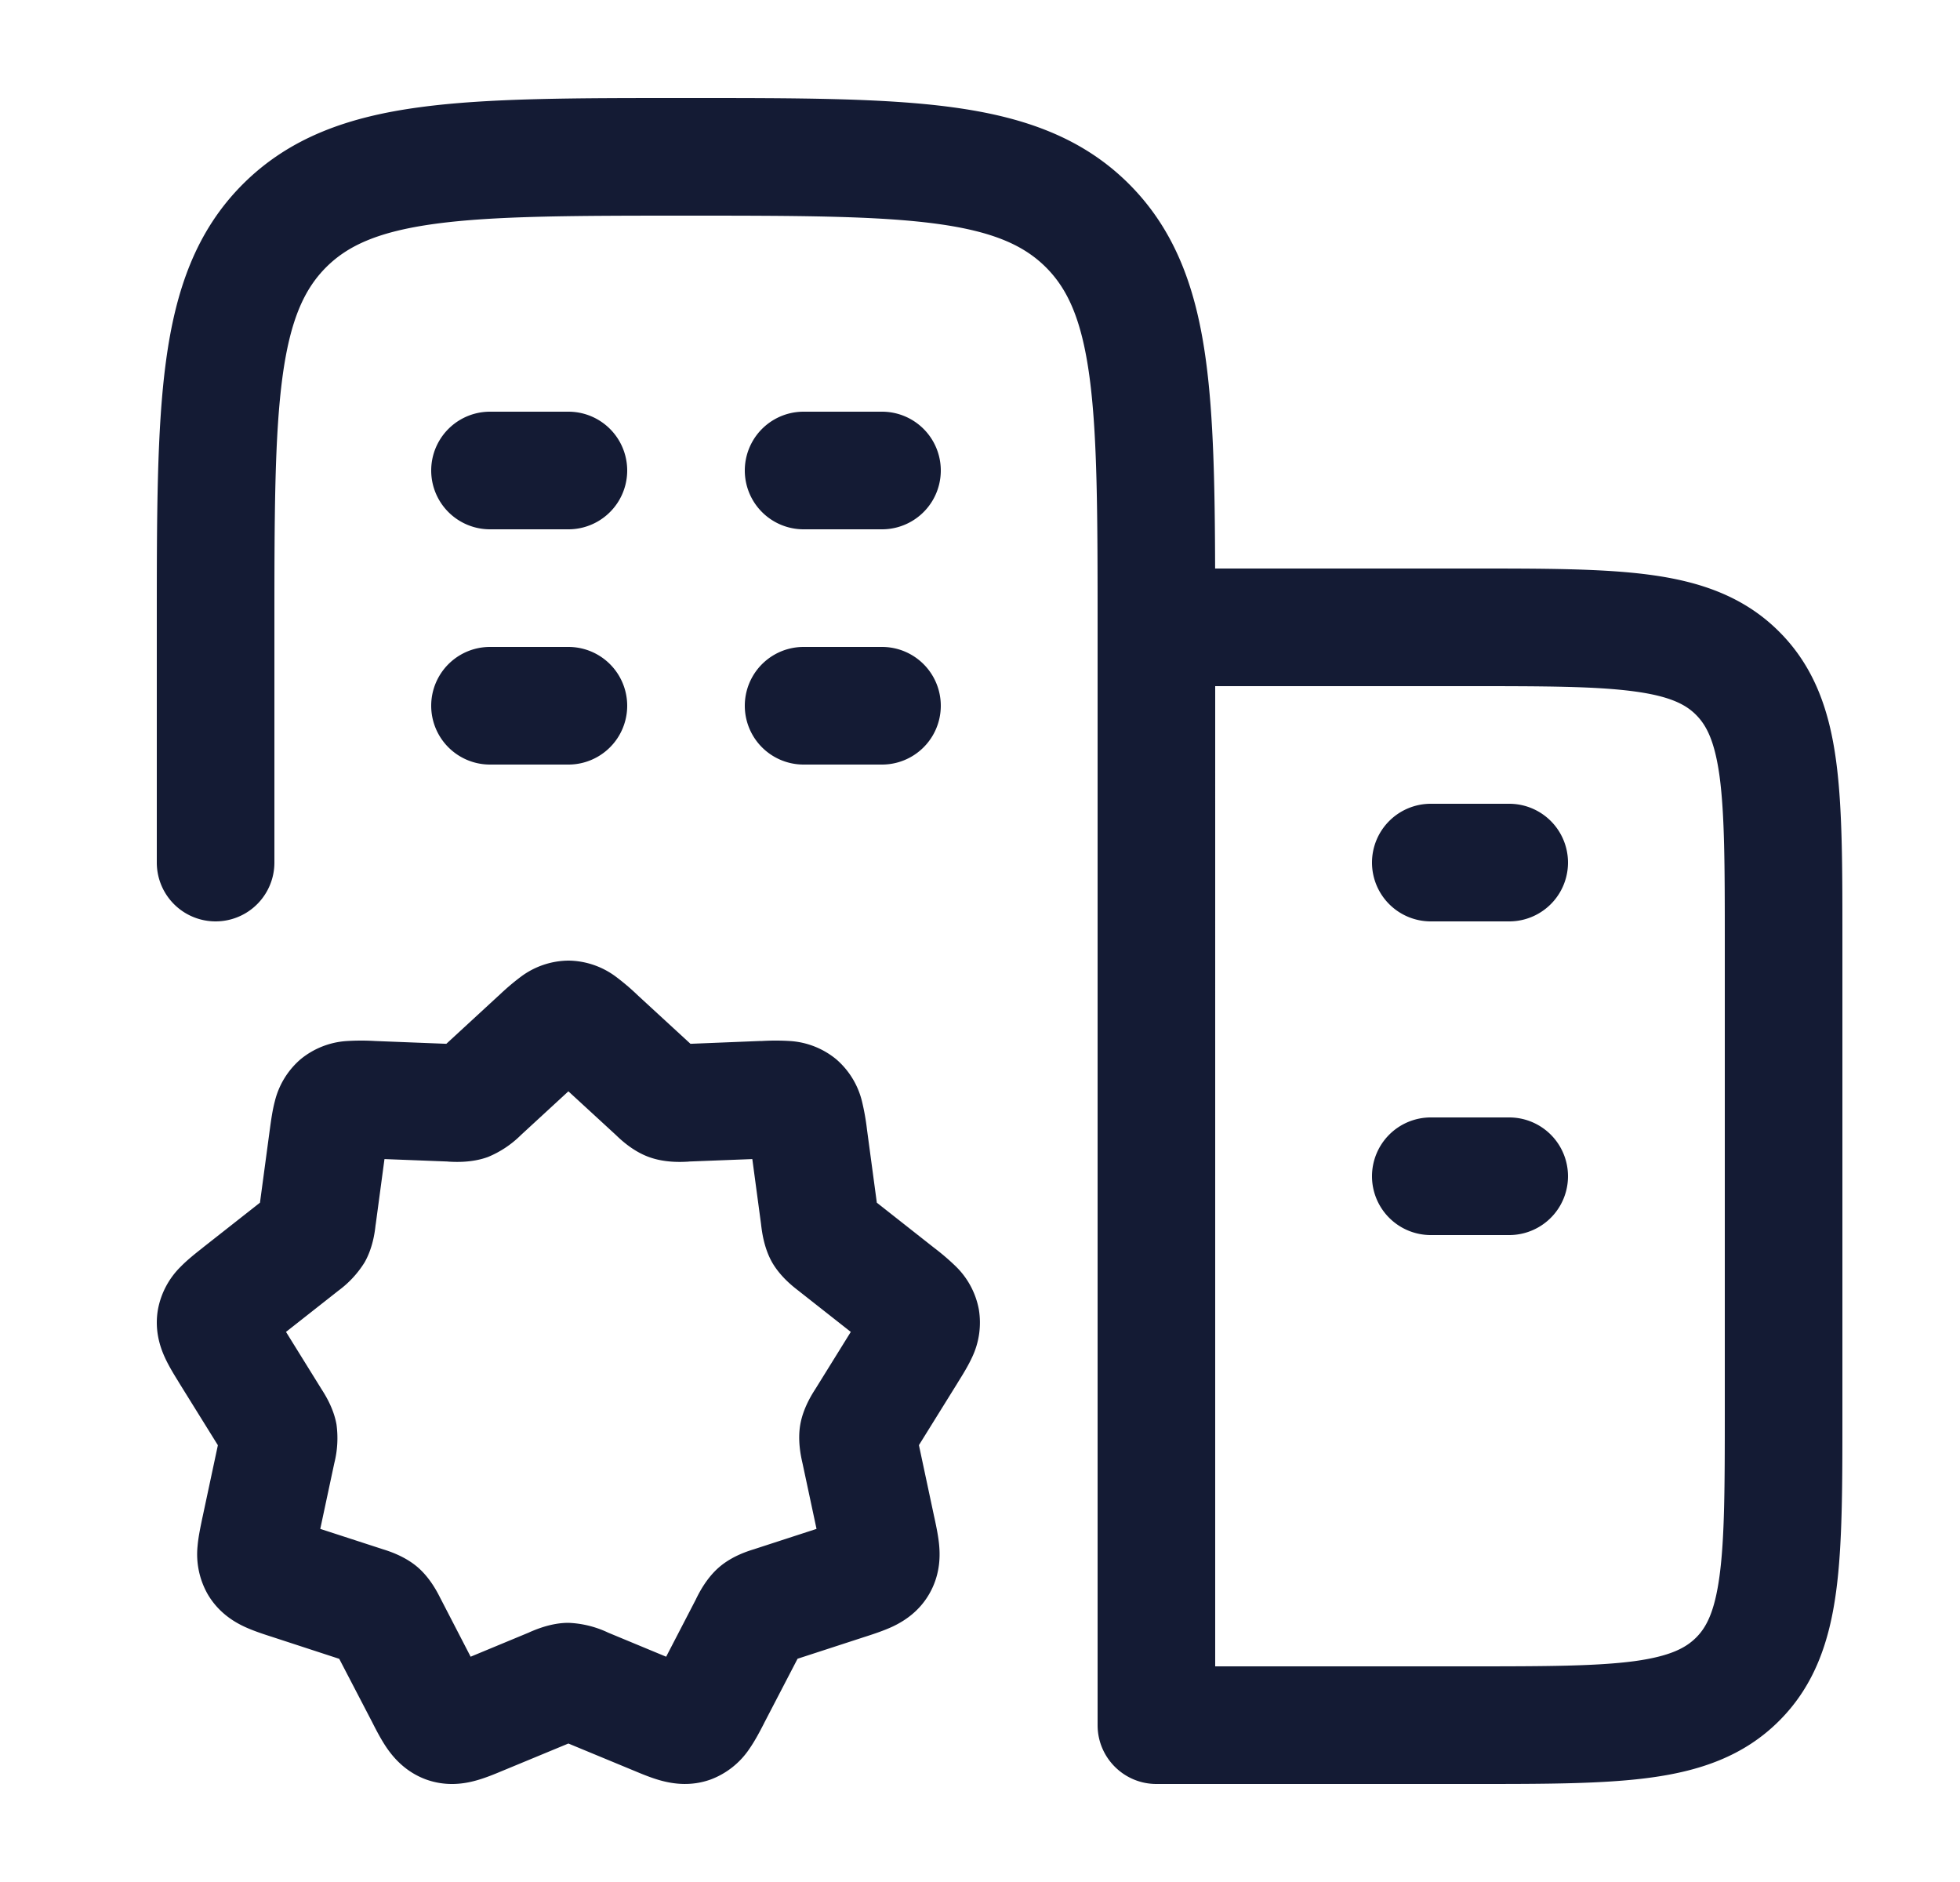 <svg xmlns="http://www.w3.org/2000/svg" width="25" height="24" fill="none"><path fill="#141B34" fill-rule="evenodd" d="M8.805 1.25h-.11c-1.367 0-2.47 0-3.337.117-.9.12-1.658.38-2.26.981-.602.602-.86 1.36-.981 2.26C2 5.475 2 6.578 2 7.945V11a.75.75 0 0 0 1.5 0V8c0-1.435.002-2.437.103-3.192.099-.734.28-1.122.556-1.399.277-.277.665-.457 1.4-.556.754-.101 1.756-.103 3.191-.103s2.437.002 3.192.103c.734.099 1.122.28 1.399.556.277.277.457.665.556 1.4C13.998 5.562 14 6.564 14 8v14c0 .414.336.75.75.75h4.052c.899 0 1.648 0 2.242-.08.628-.084 1.195-.27 1.65-.726.456-.455.642-1.022.726-1.65.08-.594.08-1.343.08-2.242v-6.104c0-.899 0-1.648-.08-2.242-.084-.628-.27-1.195-.726-1.65-.455-.456-1.022-.642-1.65-.726-.594-.08-1.343-.08-2.242-.08h-3.303c-.003-1.052-.02-1.927-.116-2.642-.12-.9-.38-1.658-.981-2.26-.602-.602-1.36-.86-2.26-.981-.867-.117-1.97-.117-3.337-.117m6.695 20V8.75h3.25c.964 0 1.612.002 2.095.067.461.062.659.169.789.3s.237.327.3.788c.064.483.066 1.131.066 2.095v6c0 .964-.002 1.612-.067 2.095-.062.461-.169.659-.3.789s-.327.237-.788.3c-.483.064-1.131.066-2.095.066zm-9.25-16a.75.75 0 0 0 0 1.5h1a.75.75 0 0 0 0-1.5zm4 0a.75.75 0 0 0 0 1.5h1a.75.75 0 0 0 0-1.5zm-4 3a.75.75 0 0 0 0 1.5h1a.75.75 0 0 0 0-1.5zm4 0a.75.75 0 0 0 0 1.5h1a.75.75 0 0 0 0-1.5zm-3.593 6.213.593-.546.594.546.014.013c.057.055.212.203.417.278.206.076.42.064.499.06l.019-.002.803-.031.111.827.002.018c.01.078.034.286.14.473.108.187.275.314.336.361l.015.012.652.513-.443.714-.01.016c-.041.064-.154.24-.191.45s.01.415.027.49l.004.018.176.824-.775.252-.018.006c-.075.023-.278.085-.444.226-.165.14-.26.33-.295.4l-.008.017-.378.729-.74-.307-.017-.008a1.3 1.3 0 0 0-.49-.117c-.22 0-.417.086-.49.117l-.017.008-.74.307-.377-.729-.009-.017c-.035-.07-.13-.26-.295-.4-.166-.14-.369-.203-.444-.226l-.018-.006-.775-.252.176-.824.004-.018a1.3 1.3 0 0 0 .027-.49c-.037-.21-.15-.386-.191-.45l-.01-.016-.443-.714.652-.513.015-.012a1.3 1.3 0 0 0 .335-.361c.107-.187.132-.396.14-.473l.003-.018.111-.827.803.031.02.002c.078.004.292.016.498-.06a1.3 1.3 0 0 0 .418-.278zm.593-2.213a1.03 1.03 0 0 0-.6.201 3 3 0 0 0-.28.237l-.017.015-.66.608-.89-.035-.023-.001a3 3 0 0 0-.362.001 1.03 1.03 0 0 0-.584.232 1.03 1.03 0 0 0-.328.534c-.032.12-.05.256-.064.358l-.003.022-.123.915-.72.566-.017.014c-.08.063-.187.147-.272.234a1.03 1.03 0 0 0-.292.546c-.046.261.024.475.088.614.05.11.122.226.175.312l.012.02.489.787-.194.909-.005.022c-.02.1-.05.233-.06.355a1.03 1.03 0 0 0 .127.61c.133.23.326.35.464.415.11.052.241.095.337.126l.022.007.857.28.42.807.01.02c.047.092.111.215.182.317.089.127.24.3.494.394.254.092.482.057.631.016.12-.032.248-.085.343-.125l.022-.009.821-.34.821.34.022.009c.095.04.223.093.343.125.15.04.377.076.631-.016a1.03 1.03 0 0 0 .494-.394c.07-.101.135-.225.182-.317l.01-.02.42-.808.857-.279.022-.007c.096-.031.226-.074.337-.126.138-.066.331-.184.464-.415s.14-.457.127-.61c-.01-.122-.039-.256-.06-.355l-.005-.022-.194-.91.489-.787.012-.02c.053-.085.125-.2.176-.311a1.03 1.03 0 0 0 .087-.614 1.03 1.03 0 0 0-.292-.546 3 3 0 0 0-.271-.233l-.018-.014-.72-.567-.123-.915-.003-.022a3 3 0 0 0-.064-.358 1.03 1.03 0 0 0-.328-.534 1.03 1.03 0 0 0-.583-.232 3 3 0 0 0-.363-.001h-.023l-.89.036-.66-.607-.017-.016a3 3 0 0 0-.28-.237 1.03 1.03 0 0 0-.6-.201M17.5 11a.75.75 0 0 1 .75-.75h1a.75.75 0 0 1 0 1.5h-1a.75.75 0 0 1-.75-.75m0 4a.75.75 0 0 1 .75-.75h1a.75.75 0 0 1 0 1.5h-1a.75.75 0 0 1-.75-.75" clip-rule="evenodd"/></svg>